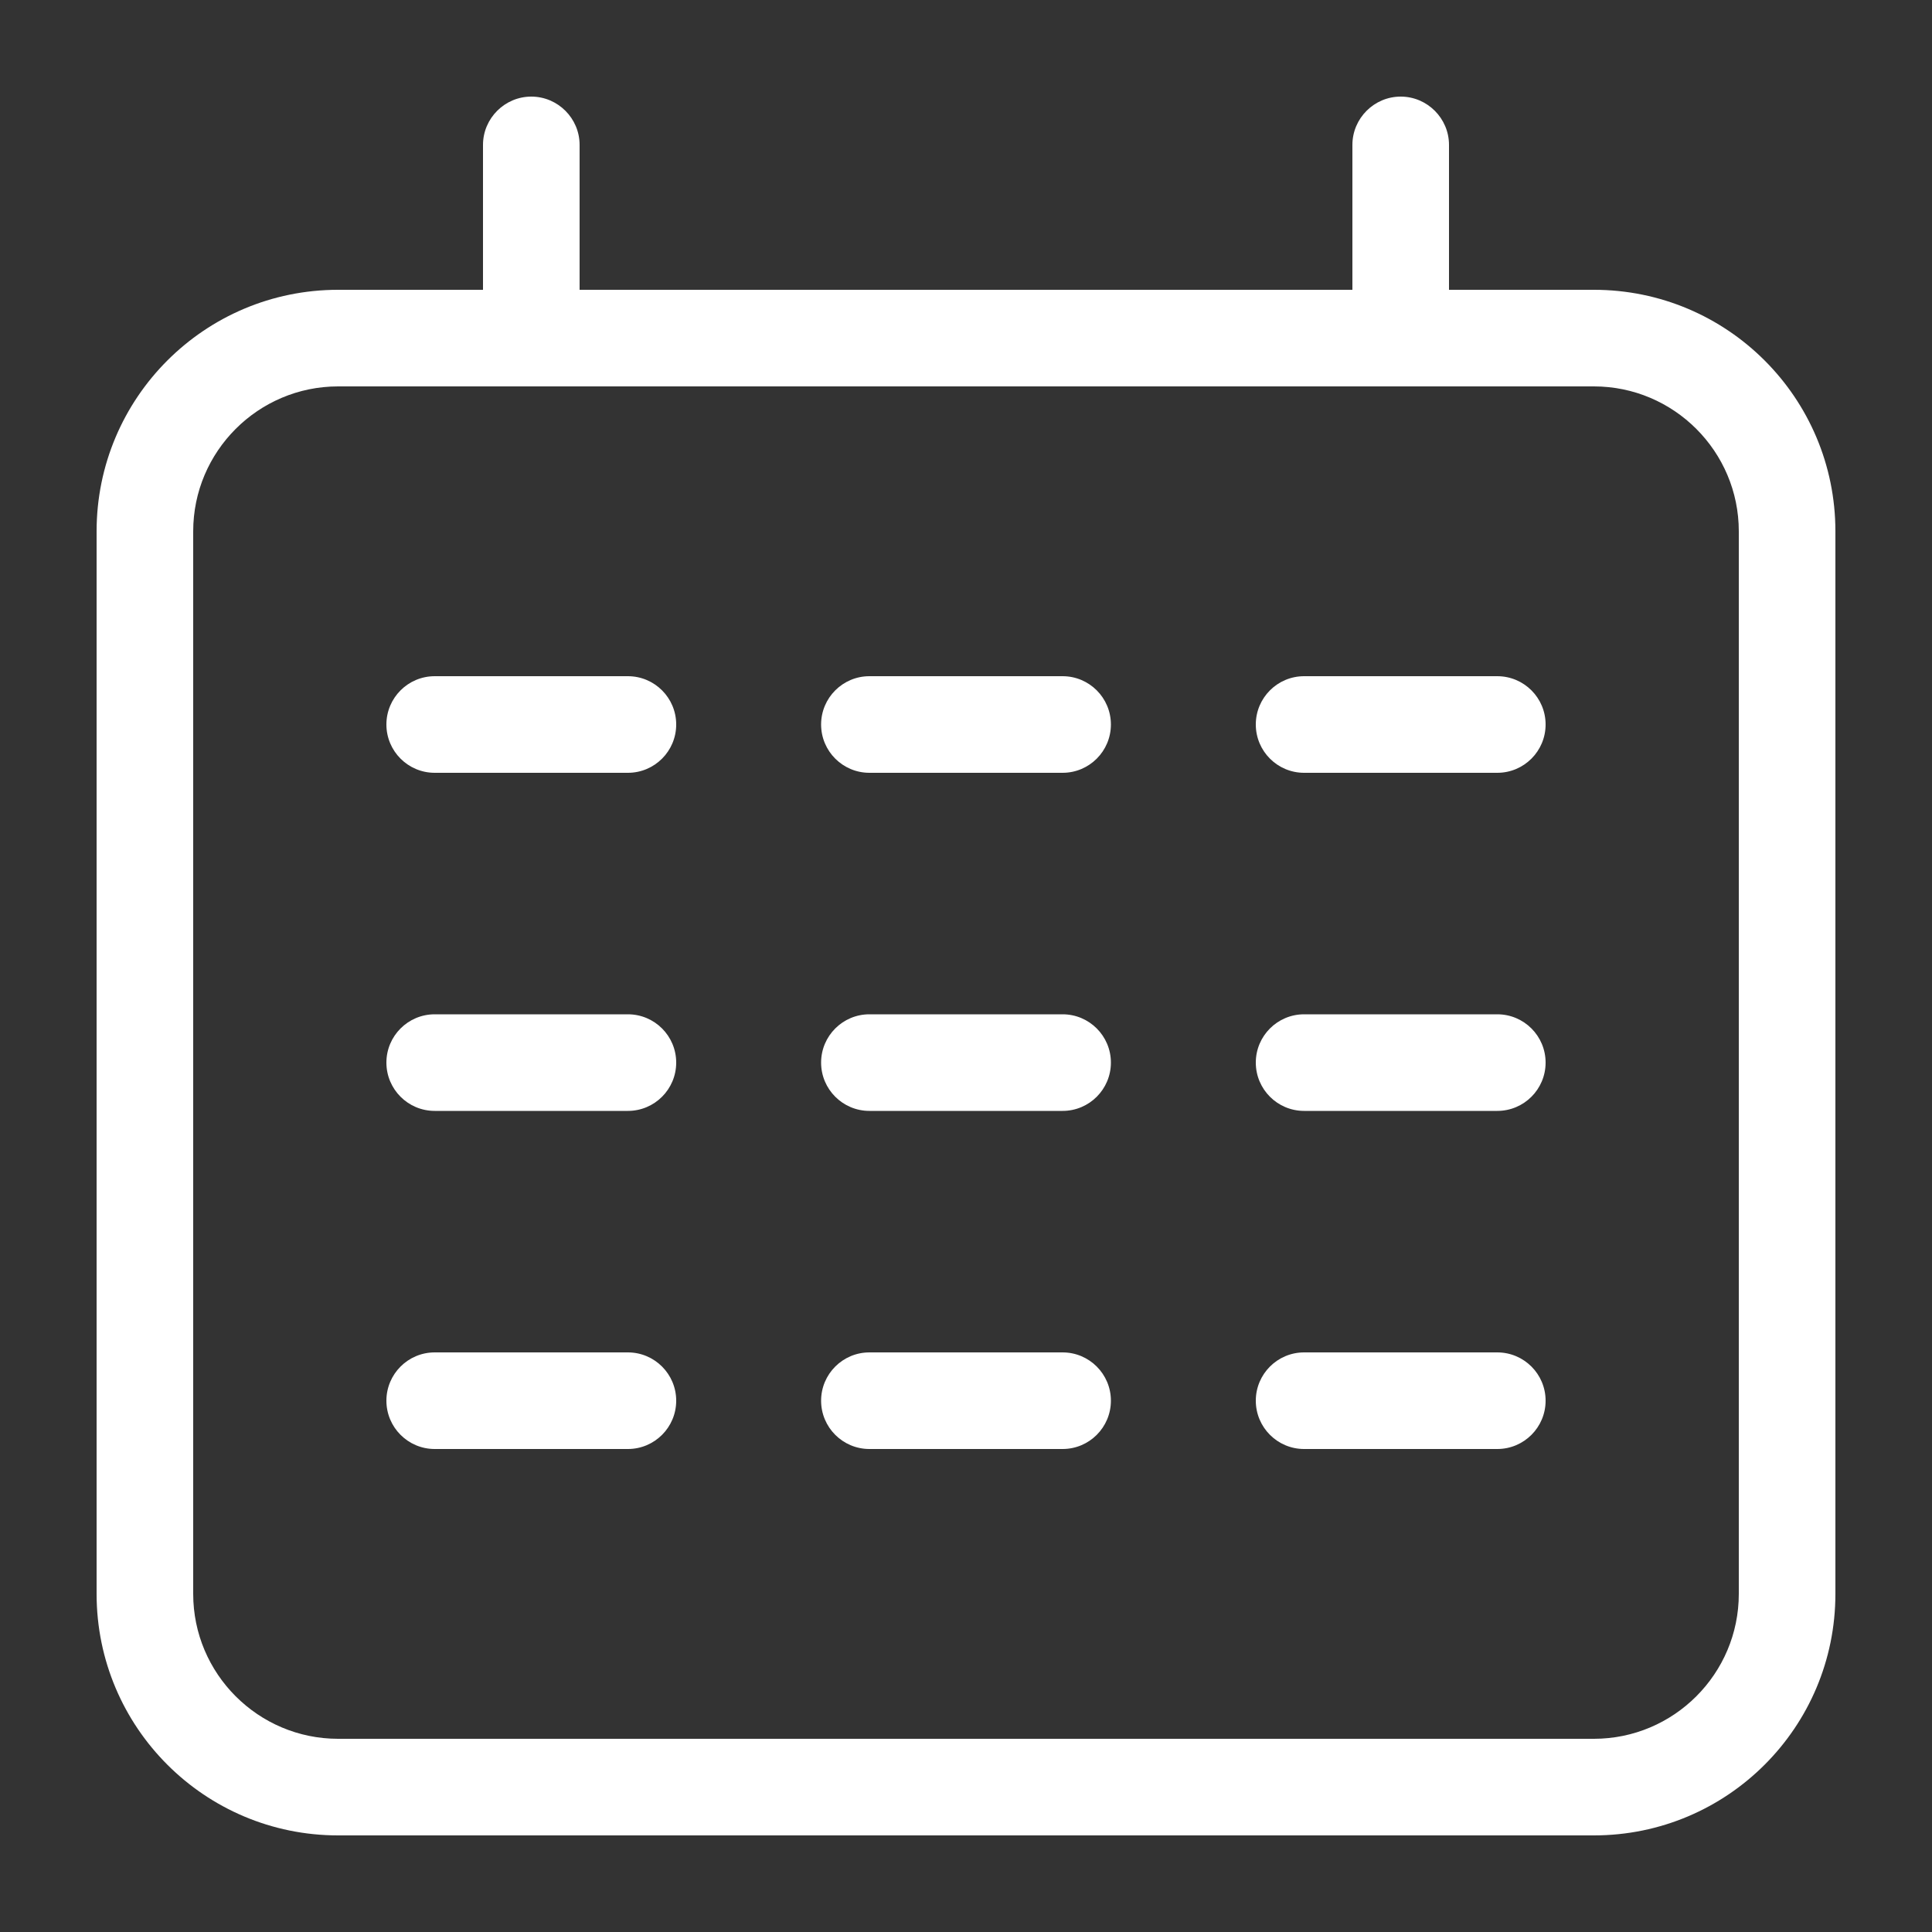 <svg width="20" height="20" viewBox="0 0 20 20" xmlns="http://www.w3.org/2000/svg"><rect x="0" y="0" width="20" height="20" fill="#333333" stroke="none"/><title>meetings/calendar-month_20_w</title><path id="calendar-month_20_w" d="M16.5 3C17.881 3 19 4.119 19 5.5l0 11c0 1.381-1.119 2.5-2.5 2.5l-13 0C2.119 19 1 17.881 1 16.5l0-11C1 4.119 2.119 3 3.5 3L5 3l0-1.5c0-.275.225-.5.5-.5.275 0 .5.225.5.5L6 3l8 0 0-1.5c0-.275.225-.5.5-.5.275 0 .5.225.5.5L15 3l1.5 0zM18 16.5l0-11c0-.827-.673-1.5-1.5-1.5l-13 0C2.673 4 2 4.673 2 5.5l0 11c0 .827.673 1.5 1.5 1.5l13 0c.827 0 1.5-.673 1.5-1.5zM4.5 7l2 0c.276 0 .5.224.5.5 0 .276-.224.5-.5.5l-2 0c-.276 0-.5-.224-.5-.5 0-.276.224-.5.5-.5zm9 0l2 0c.276 0 .5.224.5.5 0 .276-.224.5-.5.5l-2 0c-.276 0-.5-.224-.5-.5 0-.276.224-.5.5-.5zM9 7l2 0c.276 0 .5.224.5.5 0 .276-.224.5-.5.5L9 8c-.276 0-.5-.224-.5-.5 0-.276.224-.5.5-.5zm-4.5 7l2 0c.276 0 .5.224.5.5 0 .276-.224.5-.5.5l-2 0c-.276 0-.5-.224-.5-.5 0-.276.224-.5.5-.5zm9 0l2 0c.276 0 .5.224.5.5 0 .276-.224.5-.5.5l-2 0c-.276 0-.5-.224-.5-.5 0-.276.224-.5.5-.5zM9 14l2 0c.276 0 .5.224.5.5 0 .276-.224.5-.5.5l-2 0c-.276 0-.5-.224-.5-.5 0-.276.224-.5.5-.5zm-4.5-3.5l2 0c.276 0 .5.224.5.5 0 .276-.224.5-.5.5l-2 0c-.276 0-.5-.224-.5-.5 0-.276.224-.5.5-.5zm9 0l2 0c.276 0 .5.224.5.5 0 .276-.224.5-.5.5l-2 0c-.276 0-.5-.224-.5-.5 0-.276.224-.5.5-.5zm-4.5 0l2 0c.276 0 .5.224.5.5 0 .276-.224.5-.5.5l-2 0c-.276 0-.5-.224-.5-.5 0-.276.224-.5.5-.5z" fill="#FFF" fill-rule="evenodd"/></svg>